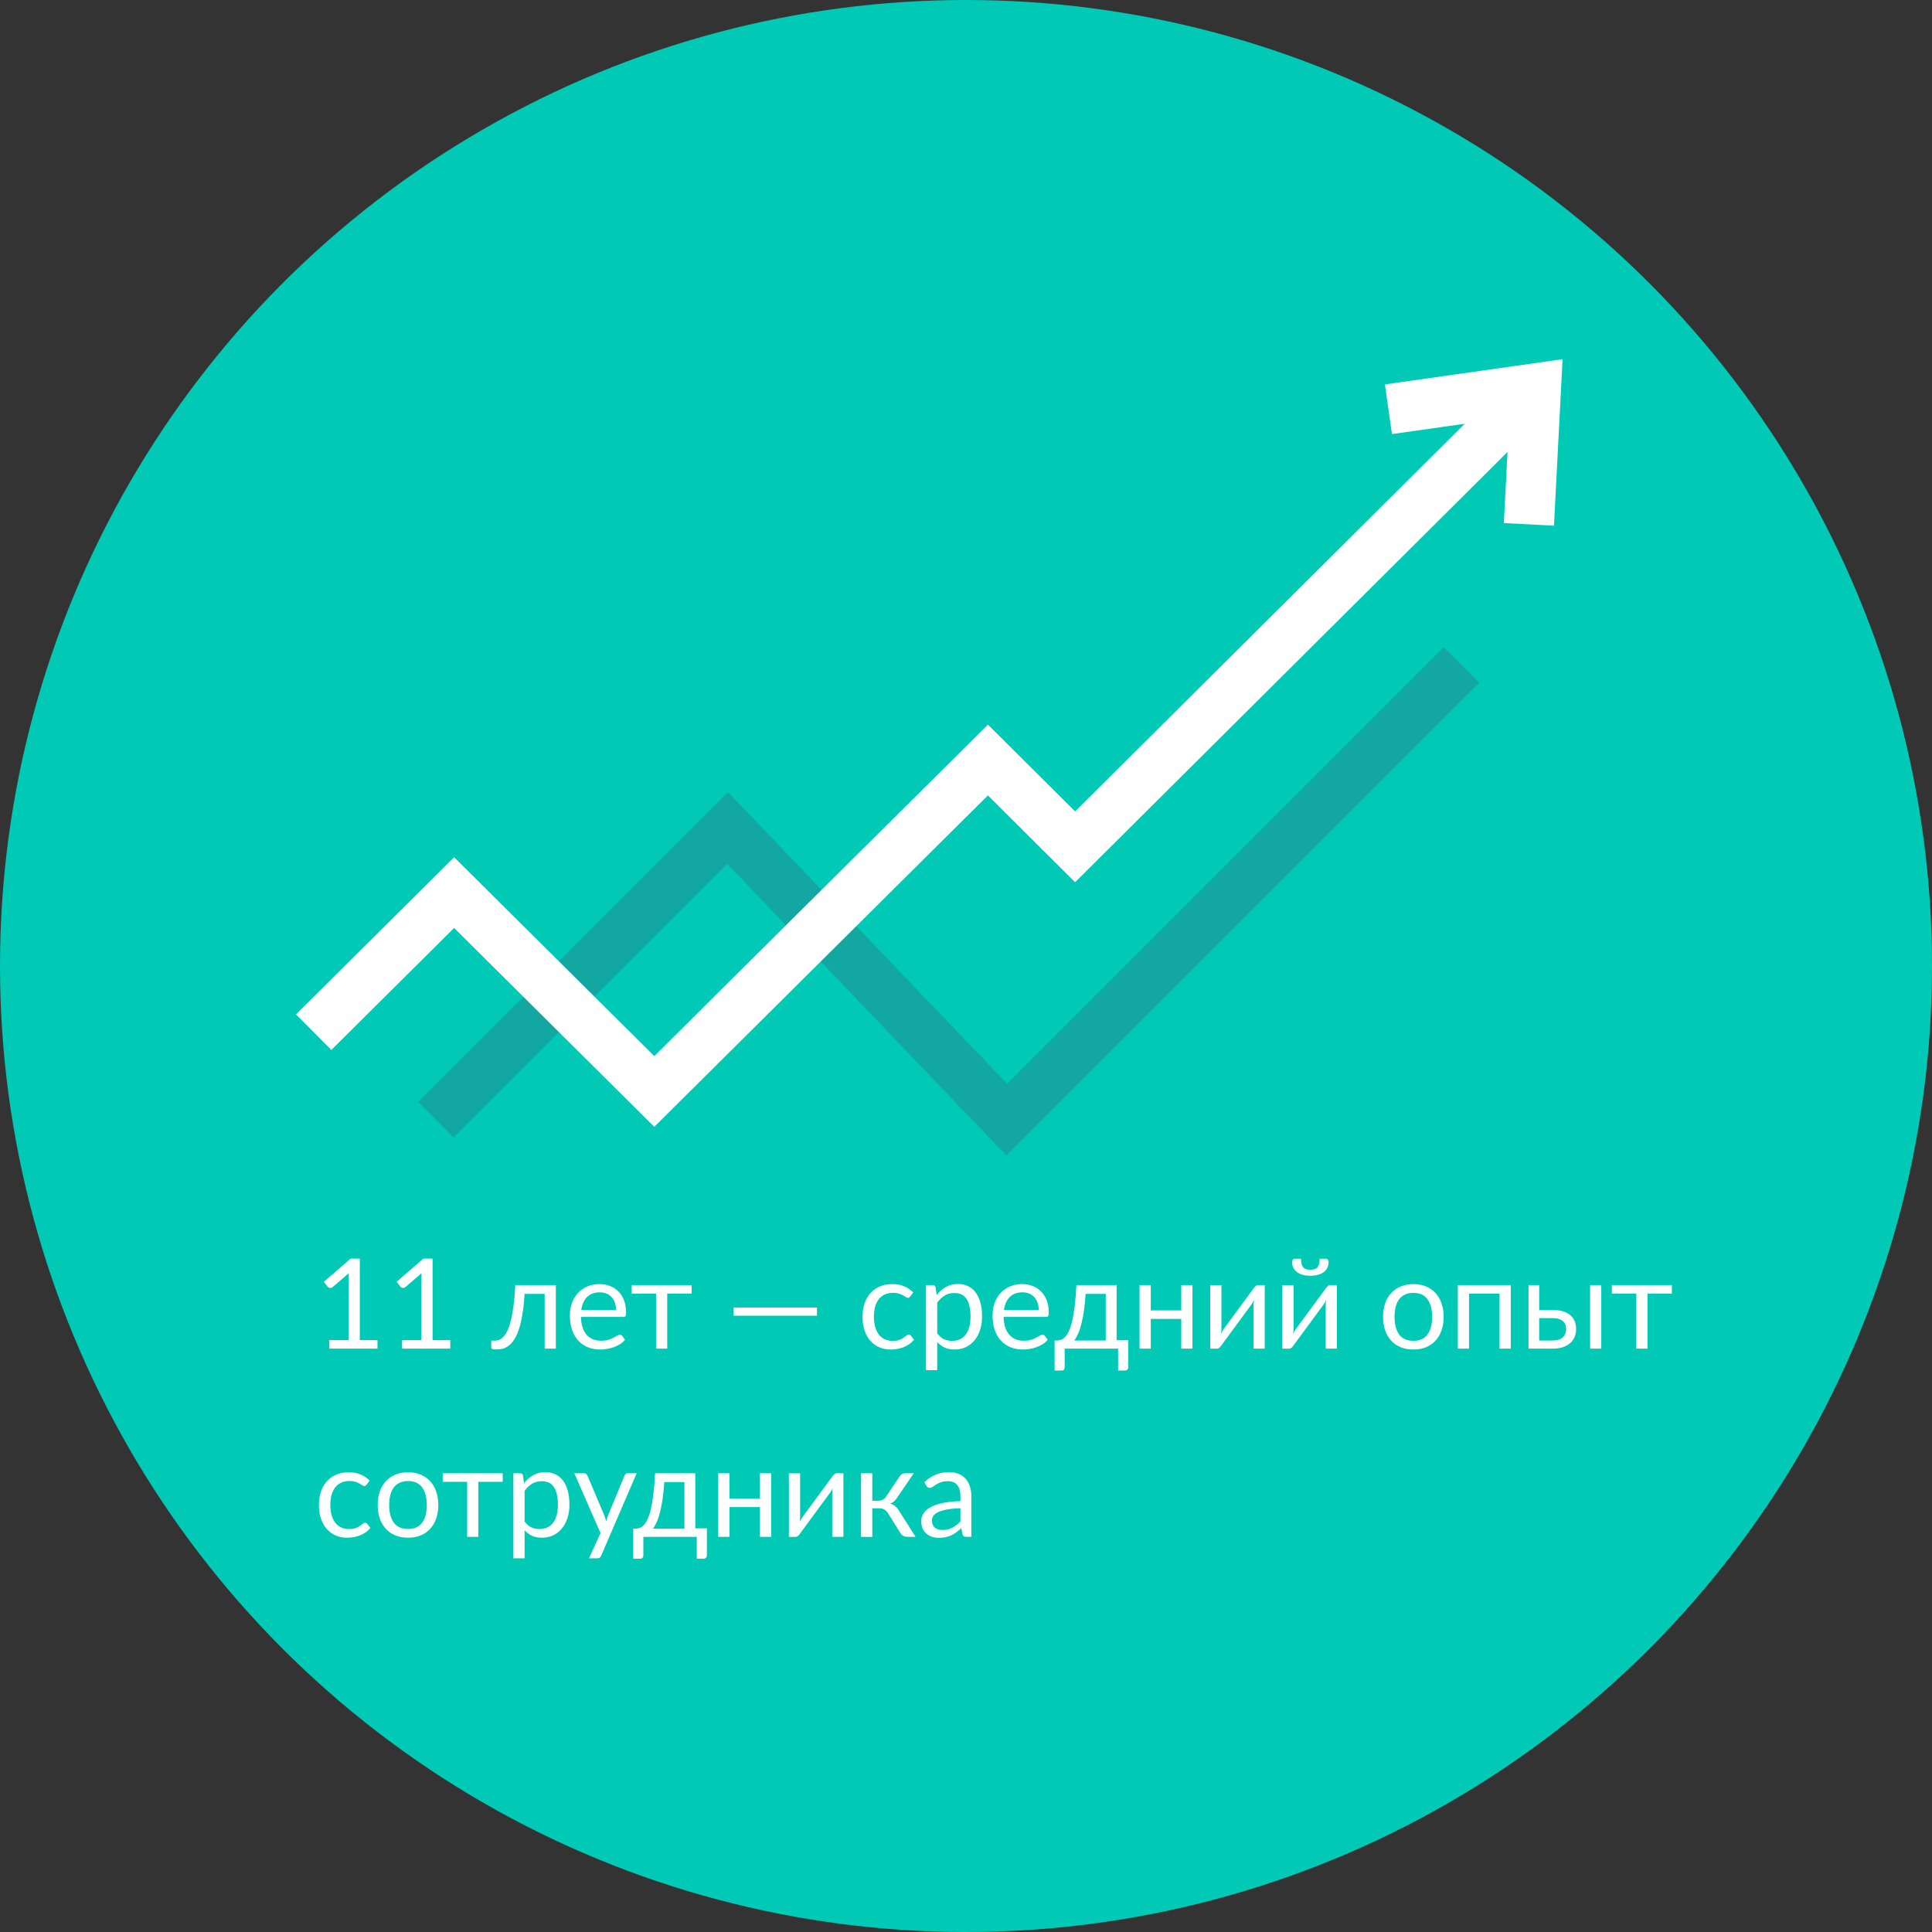 <svg width="308" height="308" viewBox="0 0 308 308" fill="none" xmlns="http://www.w3.org/2000/svg">
<rect x="0" y="0" width="308" height="308" fill="#333333" stroke="none"/>
<circle cx="154" cy="154" r="154" fill="#00CAB5"/>
<path d="M69.5 178.5L116 132L160.5 178.5L233 106" stroke="#13A7A1" stroke-width="8"/>
<path d="M60.18 213.64V215H52.5V213.64H55.57V203.87C55.57 203.577 55.58 203.28 55.6 202.98L53.05 205.17C52.963 205.243 52.877 205.29 52.79 205.31C52.703 205.323 52.623 205.323 52.55 205.31C52.477 205.297 52.407 205.27 52.34 205.23C52.28 205.19 52.233 205.147 52.2 205.1L51.64 204.33L55.91 200.64H57.36V213.64H60.18ZM71.782 213.64V215H64.102V213.64H67.172V203.87C67.172 203.577 67.182 203.28 67.202 202.98L64.652 205.17C64.565 205.243 64.478 205.29 64.392 205.31C64.305 205.323 64.225 205.323 64.152 205.31C64.078 205.297 64.008 205.27 63.942 205.23C63.882 205.19 63.835 205.147 63.802 205.1L63.242 204.33L67.512 200.64H68.962V213.64H71.782ZM88.61 215H86.83V206.27H83.63C83.55 207.557 83.43 208.67 83.27 209.61C83.11 210.543 82.917 211.34 82.69 212C82.47 212.653 82.22 213.187 81.94 213.6C81.667 214.007 81.377 214.323 81.07 214.55C80.77 214.777 80.457 214.93 80.13 215.01C79.81 215.09 79.49 215.13 79.17 215.13C78.604 215.13 78.32 215.04 78.32 214.86V213.73H78.84C79.067 213.73 79.297 213.69 79.53 213.61C79.764 213.53 79.99 213.377 80.21 213.15C80.437 212.923 80.654 212.607 80.86 212.2C81.067 211.787 81.254 211.253 81.42 210.6C81.594 209.94 81.74 209.143 81.86 208.21C81.987 207.27 82.084 206.157 82.15 204.87H88.61V215ZM98.21 208.83C98.21 208.417 98.15 208.04 98.029 207.7C97.916 207.353 97.746 207.057 97.519 206.81C97.299 206.557 97.029 206.363 96.71 206.23C96.389 206.09 96.026 206.02 95.62 206.02C94.766 206.02 94.09 206.27 93.59 206.77C93.096 207.263 92.79 207.95 92.669 208.83H98.21ZM99.65 213.58C99.43 213.847 99.166 214.08 98.859 214.28C98.553 214.473 98.223 214.633 97.87 214.76C97.523 214.887 97.163 214.98 96.79 215.04C96.416 215.107 96.046 215.14 95.68 215.14C94.98 215.14 94.333 215.023 93.74 214.79C93.153 214.55 92.643 214.203 92.21 213.75C91.783 213.29 91.45 212.723 91.21 212.05C90.969 211.377 90.85 210.603 90.85 209.73C90.85 209.023 90.956 208.363 91.169 207.75C91.389 207.137 91.703 206.607 92.109 206.16C92.516 205.707 93.013 205.353 93.6 205.1C94.186 204.84 94.846 204.71 95.579 204.71C96.186 204.71 96.746 204.813 97.26 205.02C97.779 205.22 98.226 205.513 98.6 205.9C98.98 206.28 99.276 206.753 99.49 207.32C99.703 207.88 99.809 208.52 99.809 209.24C99.809 209.52 99.779 209.707 99.719 209.8C99.659 209.893 99.546 209.94 99.379 209.94H92.609C92.629 210.58 92.716 211.137 92.87 211.61C93.029 212.083 93.249 212.48 93.529 212.8C93.809 213.113 94.143 213.35 94.529 213.51C94.916 213.663 95.35 213.74 95.829 213.74C96.276 213.74 96.659 213.69 96.98 213.59C97.306 213.483 97.586 213.37 97.82 213.25C98.053 213.13 98.246 213.02 98.4 212.92C98.559 212.813 98.696 212.76 98.809 212.76C98.956 212.76 99.07 212.817 99.15 212.93L99.65 213.58ZM110.26 206.23H106.37V215H104.59V206.23H100.7V204.87H110.26V206.23ZM116.944 208.45H130.244V209.75H116.944V208.45ZM145.12 206.67C145.067 206.743 145.013 206.8 144.96 206.84C144.907 206.88 144.833 206.9 144.74 206.9C144.64 206.9 144.53 206.86 144.41 206.78C144.29 206.693 144.14 206.6 143.96 206.5C143.787 206.4 143.57 206.31 143.31 206.23C143.057 206.143 142.743 206.1 142.37 206.1C141.87 206.1 141.43 206.19 141.05 206.37C140.67 206.543 140.35 206.797 140.09 207.13C139.837 207.463 139.643 207.867 139.51 208.34C139.383 208.813 139.32 209.343 139.32 209.93C139.32 210.543 139.39 211.09 139.53 211.57C139.67 212.043 139.867 212.443 140.12 212.77C140.38 213.09 140.69 213.337 141.05 213.51C141.417 213.677 141.827 213.76 142.28 213.76C142.713 213.76 143.07 213.71 143.35 213.61C143.63 213.503 143.86 213.387 144.04 213.26C144.227 213.133 144.38 213.02 144.5 212.92C144.627 212.813 144.75 212.76 144.87 212.76C145.017 212.76 145.13 212.817 145.21 212.93L145.71 213.58C145.49 213.853 145.24 214.087 144.96 214.28C144.68 214.473 144.377 214.637 144.05 214.77C143.73 214.897 143.393 214.99 143.04 215.05C142.687 215.11 142.327 215.14 141.96 215.14C141.327 215.14 140.737 215.023 140.19 214.79C139.65 214.557 139.18 214.22 138.78 213.78C138.38 213.333 138.067 212.787 137.84 212.14C137.613 211.493 137.5 210.757 137.5 209.93C137.5 209.177 137.603 208.48 137.81 207.84C138.023 207.2 138.33 206.65 138.73 206.19C139.137 205.723 139.633 205.36 140.22 205.1C140.813 204.84 141.493 204.71 142.26 204.71C142.973 204.71 143.6 204.827 144.14 205.06C144.687 205.287 145.17 205.61 145.59 206.03L145.12 206.67ZM149.411 212.56C149.738 213 150.094 213.31 150.481 213.49C150.868 213.67 151.301 213.76 151.781 213.76C152.728 213.76 153.454 213.423 153.961 212.75C154.468 212.077 154.721 211.117 154.721 209.87C154.721 209.21 154.661 208.643 154.541 208.17C154.428 207.697 154.261 207.31 154.041 207.01C153.821 206.703 153.551 206.48 153.231 206.34C152.911 206.2 152.548 206.13 152.141 206.13C151.561 206.13 151.051 206.263 150.611 206.53C150.178 206.797 149.778 207.173 149.411 207.66V212.56ZM149.321 206.44C149.748 205.913 150.241 205.49 150.801 205.17C151.361 204.85 152.001 204.69 152.721 204.69C153.308 204.69 153.838 204.803 154.311 205.03C154.784 205.25 155.188 205.58 155.521 206.02C155.854 206.453 156.111 206.993 156.291 207.64C156.471 208.287 156.561 209.03 156.561 209.87C156.561 210.617 156.461 211.313 156.261 211.96C156.061 212.6 155.771 213.157 155.391 213.63C155.018 214.097 154.558 214.467 154.011 214.74C153.471 215.007 152.861 215.14 152.181 215.14C151.561 215.14 151.028 215.037 150.581 214.83C150.141 214.617 149.751 214.323 149.411 213.95V218.43H147.621V204.87H148.691C148.944 204.87 149.101 204.993 149.161 205.24L149.321 206.44ZM165.592 208.83C165.592 208.417 165.532 208.04 165.412 207.7C165.299 207.353 165.129 207.057 164.902 206.81C164.682 206.557 164.412 206.363 164.092 206.23C163.772 206.09 163.409 206.02 163.002 206.02C162.149 206.02 161.472 206.27 160.972 206.77C160.479 207.263 160.172 207.95 160.052 208.83H165.592ZM167.032 213.58C166.812 213.847 166.549 214.08 166.242 214.28C165.936 214.473 165.606 214.633 165.252 214.76C164.906 214.887 164.546 214.98 164.172 215.04C163.799 215.107 163.429 215.14 163.062 215.14C162.362 215.14 161.716 215.023 161.122 214.79C160.536 214.55 160.026 214.203 159.592 213.75C159.166 213.29 158.832 212.723 158.592 212.05C158.352 211.377 158.232 210.603 158.232 209.73C158.232 209.023 158.339 208.363 158.552 207.75C158.772 207.137 159.086 206.607 159.492 206.16C159.899 205.707 160.396 205.353 160.982 205.1C161.569 204.84 162.229 204.71 162.962 204.71C163.569 204.71 164.129 204.813 164.642 205.02C165.162 205.22 165.609 205.513 165.982 205.9C166.362 206.28 166.659 206.753 166.872 207.32C167.086 207.88 167.192 208.52 167.192 209.24C167.192 209.52 167.162 209.707 167.102 209.8C167.042 209.893 166.929 209.94 166.762 209.94H159.992C160.012 210.58 160.099 211.137 160.252 211.61C160.412 212.083 160.632 212.48 160.912 212.8C161.192 213.113 161.526 213.35 161.912 213.51C162.299 213.663 162.732 213.74 163.212 213.74C163.659 213.74 164.042 213.69 164.362 213.59C164.689 213.483 164.969 213.37 165.202 213.25C165.436 213.13 165.629 213.02 165.782 212.92C165.942 212.813 166.079 212.76 166.192 212.76C166.339 212.76 166.452 212.817 166.532 212.93L167.032 213.58ZM176.281 213.7V206.27H173.071C173.004 207.31 172.911 208.23 172.791 209.03C172.671 209.83 172.531 210.533 172.371 211.14C172.217 211.74 172.044 212.25 171.851 212.67C171.664 213.09 171.467 213.433 171.261 213.7H176.281ZM179.861 213.65V217.94C179.861 218.113 179.811 218.247 179.711 218.34C179.617 218.44 179.494 218.49 179.341 218.49H178.251V215H169.731V217.98C169.731 218.107 169.691 218.223 169.611 218.33C169.537 218.437 169.414 218.49 169.241 218.49H168.121V213.7H168.451C168.684 213.7 168.914 213.66 169.141 213.58C169.374 213.5 169.597 213.35 169.811 213.13C170.024 212.903 170.224 212.587 170.411 212.18C170.604 211.773 170.777 211.243 170.931 210.59C171.084 209.937 171.217 209.143 171.331 208.21C171.444 207.27 171.534 206.157 171.601 204.87H178.011V213.65H179.861ZM190.104 204.87V215H188.314V210.26H183.454V215H181.664V204.87H183.454V208.91H188.314V204.87H190.104ZM201.623 204.87V215H199.843V208.12C199.843 207.987 199.85 207.843 199.863 207.69C199.877 207.537 199.893 207.383 199.913 207.23C199.853 207.363 199.793 207.487 199.733 207.6C199.673 207.713 199.61 207.817 199.543 207.91L194.653 214.56C194.58 214.667 194.487 214.77 194.373 214.87C194.267 214.963 194.147 215.01 194.013 215.01H192.933V204.88H194.723V211.76C194.723 211.887 194.717 212.027 194.703 212.18C194.69 212.327 194.673 212.477 194.653 212.63C194.713 212.503 194.773 212.387 194.833 212.28C194.893 212.167 194.953 212.063 195.013 211.97L199.903 205.32C199.977 205.213 200.07 205.113 200.183 205.02C200.297 204.92 200.42 204.87 200.553 204.87H201.623ZM213.127 204.87V215H211.347V208.12C211.347 207.987 211.354 207.843 211.367 207.69C211.381 207.537 211.397 207.383 211.417 207.23C211.357 207.363 211.297 207.487 211.237 207.6C211.177 207.713 211.114 207.817 211.047 207.91L206.157 214.56C206.084 214.667 205.991 214.77 205.877 214.87C205.771 214.963 205.651 215.01 205.517 215.01H204.437V204.88H206.227V211.76C206.227 211.887 206.221 212.027 206.207 212.18C206.194 212.327 206.177 212.477 206.157 212.63C206.217 212.503 206.277 212.387 206.337 212.28C206.397 212.167 206.457 212.063 206.517 211.97L211.407 205.32C211.481 205.213 211.574 205.113 211.687 205.02C211.801 204.92 211.924 204.87 212.057 204.87H213.127ZM208.897 202.42C209.171 202.42 209.401 202.39 209.587 202.33C209.774 202.263 209.924 202.16 210.037 202.02C210.157 201.88 210.244 201.7 210.297 201.48C210.351 201.26 210.377 200.99 210.377 200.67H211.417C211.544 200.67 211.641 200.727 211.707 200.84C211.774 200.953 211.807 201.077 211.807 201.21C211.807 201.543 211.741 201.843 211.607 202.11C211.474 202.377 211.281 202.607 211.027 202.8C210.781 202.987 210.477 203.13 210.117 203.23C209.757 203.33 209.351 203.38 208.897 203.38C208.444 203.38 208.037 203.33 207.677 203.23C207.317 203.13 207.011 202.987 206.757 202.8C206.511 202.607 206.321 202.377 206.187 202.11C206.054 201.843 205.987 201.543 205.987 201.21C205.987 201.077 206.021 200.953 206.087 200.84C206.154 200.727 206.251 200.67 206.377 200.67H207.417C207.417 200.99 207.444 201.26 207.497 201.48C207.551 201.7 207.634 201.88 207.747 202.02C207.867 202.16 208.021 202.263 208.207 202.33C208.394 202.39 208.624 202.42 208.897 202.42ZM225.328 204.71C226.068 204.71 226.735 204.833 227.328 205.08C227.922 205.327 228.428 205.677 228.848 206.13C229.268 206.583 229.588 207.133 229.808 207.78C230.035 208.42 230.148 209.137 230.148 209.93C230.148 210.73 230.035 211.45 229.808 212.09C229.588 212.73 229.268 213.277 228.848 213.73C228.428 214.183 227.922 214.533 227.328 214.78C226.735 215.02 226.068 215.14 225.328 215.14C224.582 215.14 223.908 215.02 223.308 214.78C222.715 214.533 222.208 214.183 221.788 213.73C221.368 213.277 221.045 212.73 220.818 212.09C220.598 211.45 220.488 210.73 220.488 209.93C220.488 209.137 220.598 208.42 220.818 207.78C221.045 207.133 221.368 206.583 221.788 206.13C222.208 205.677 222.715 205.327 223.308 205.08C223.908 204.833 224.582 204.71 225.328 204.71ZM225.328 213.75C226.328 213.75 227.075 213.417 227.568 212.75C228.062 212.077 228.308 211.14 228.308 209.94C228.308 208.733 228.062 207.793 227.568 207.12C227.075 206.447 226.328 206.11 225.328 206.11C224.822 206.11 224.378 206.197 223.998 206.37C223.625 206.543 223.312 206.793 223.058 207.12C222.812 207.447 222.625 207.85 222.498 208.33C222.378 208.803 222.318 209.34 222.318 209.94C222.318 211.14 222.565 212.077 223.058 212.75C223.558 213.417 224.315 213.75 225.328 213.75ZM240.846 215H239.056V206.23H234.196V215H232.406V204.87H240.846V215ZM247.566 213.7C247.926 213.7 248.236 213.657 248.496 213.57C248.762 213.477 248.982 213.35 249.156 213.19C249.329 213.023 249.459 212.83 249.546 212.61C249.632 212.39 249.676 212.15 249.676 211.89C249.676 211.65 249.639 211.427 249.566 211.22C249.492 211.007 249.369 210.82 249.196 210.66C249.029 210.5 248.809 210.373 248.536 210.28C248.262 210.187 247.929 210.14 247.536 210.14H245.376V213.7H247.566ZM247.536 208.84C248.236 208.84 248.822 208.923 249.296 209.09C249.776 209.257 250.159 209.48 250.446 209.76C250.739 210.04 250.949 210.363 251.076 210.73C251.202 211.097 251.266 211.477 251.266 211.87C251.266 212.323 251.186 212.743 251.026 213.13C250.866 213.51 250.629 213.84 250.316 214.12C250.002 214.393 249.616 214.61 249.156 214.77C248.696 214.923 248.166 215 247.566 215H243.676V204.87H245.376V208.84H247.536ZM255.276 204.87V215H253.496V204.87H255.276ZM266.529 206.23H262.639V215H260.859V206.23H256.969V204.87H266.529V206.23ZM58.46 236.67C58.407 236.743 58.353 236.8 58.3 236.84C58.247 236.88 58.173 236.9 58.08 236.9C57.98 236.9 57.87 236.86 57.75 236.78C57.63 236.693 57.48 236.6 57.3 236.5C57.127 236.4 56.91 236.31 56.65 236.23C56.397 236.143 56.083 236.1 55.71 236.1C55.21 236.1 54.77 236.19 54.39 236.37C54.01 236.543 53.69 236.797 53.43 237.13C53.177 237.463 52.983 237.867 52.85 238.34C52.723 238.813 52.66 239.343 52.66 239.93C52.66 240.543 52.73 241.09 52.87 241.57C53.01 242.043 53.207 242.443 53.46 242.77C53.72 243.09 54.03 243.337 54.39 243.51C54.757 243.677 55.167 243.76 55.62 243.76C56.053 243.76 56.41 243.71 56.69 243.61C56.97 243.503 57.2 243.387 57.38 243.26C57.567 243.133 57.72 243.02 57.84 242.92C57.967 242.813 58.09 242.76 58.21 242.76C58.357 242.76 58.47 242.817 58.55 242.93L59.05 243.58C58.83 243.853 58.58 244.087 58.3 244.28C58.02 244.473 57.717 244.637 57.39 244.77C57.07 244.897 56.733 244.99 56.38 245.05C56.027 245.11 55.667 245.14 55.3 245.14C54.667 245.14 54.077 245.023 53.53 244.79C52.99 244.557 52.52 244.22 52.12 243.78C51.72 243.333 51.407 242.787 51.18 242.14C50.953 241.493 50.84 240.757 50.84 239.93C50.84 239.177 50.943 238.48 51.15 237.84C51.363 237.2 51.67 236.65 52.07 236.19C52.477 235.723 52.973 235.36 53.56 235.1C54.153 234.84 54.833 234.71 55.6 234.71C56.313 234.71 56.94 234.827 57.48 235.06C58.027 235.287 58.51 235.61 58.93 236.03L58.46 236.67ZM65.055 234.71C65.795 234.71 66.462 234.833 67.055 235.08C67.648 235.327 68.155 235.677 68.575 236.13C68.995 236.583 69.315 237.133 69.535 237.78C69.762 238.42 69.875 239.137 69.875 239.93C69.875 240.73 69.762 241.45 69.535 242.09C69.315 242.73 68.995 243.277 68.575 243.73C68.155 244.183 67.648 244.533 67.055 244.78C66.462 245.02 65.795 245.14 65.055 245.14C64.308 245.14 63.635 245.02 63.035 244.78C62.442 244.533 61.935 244.183 61.515 243.73C61.095 243.277 60.772 242.73 60.545 242.09C60.325 241.45 60.215 240.73 60.215 239.93C60.215 239.137 60.325 238.42 60.545 237.78C60.772 237.133 61.095 236.583 61.515 236.13C61.935 235.677 62.442 235.327 63.035 235.08C63.635 234.833 64.308 234.71 65.055 234.71ZM65.055 243.75C66.055 243.75 66.802 243.417 67.295 242.75C67.788 242.077 68.035 241.14 68.035 239.94C68.035 238.733 67.788 237.793 67.295 237.12C66.802 236.447 66.055 236.11 65.055 236.11C64.548 236.11 64.105 236.197 63.725 236.37C63.352 236.543 63.038 236.793 62.785 237.12C62.538 237.447 62.352 237.85 62.225 238.33C62.105 238.803 62.045 239.34 62.045 239.94C62.045 241.14 62.292 242.077 62.785 242.75C63.285 243.417 64.042 243.75 65.055 243.75ZM80.142 236.23H76.252V245H74.472V236.23H70.582V234.87H80.142V236.23ZM83.63 242.56C83.956 243 84.313 243.31 84.7 243.49C85.086 243.67 85.52 243.76 86 243.76C86.946 243.76 87.673 243.423 88.18 242.75C88.686 242.077 88.94 241.117 88.94 239.87C88.94 239.21 88.88 238.643 88.76 238.17C88.646 237.697 88.48 237.31 88.26 237.01C88.04 236.703 87.77 236.48 87.45 236.34C87.13 236.2 86.766 236.13 86.36 236.13C85.78 236.13 85.27 236.263 84.83 236.53C84.396 236.797 83.996 237.173 83.63 237.66V242.56ZM83.54 236.44C83.966 235.913 84.46 235.49 85.02 235.17C85.58 234.85 86.22 234.69 86.94 234.69C87.526 234.69 88.056 234.803 88.53 235.03C89.003 235.25 89.406 235.58 89.74 236.02C90.073 236.453 90.33 236.993 90.51 237.64C90.69 238.287 90.78 239.03 90.78 239.87C90.78 240.617 90.68 241.313 90.48 241.96C90.28 242.6 89.99 243.157 89.61 243.63C89.236 244.097 88.776 244.467 88.23 244.74C87.69 245.007 87.08 245.14 86.4 245.14C85.78 245.14 85.246 245.037 84.8 244.83C84.36 244.617 83.97 244.323 83.63 243.95V248.43H81.84V234.87H82.91C83.163 234.87 83.32 234.993 83.38 235.24L83.54 236.44ZM101.498 234.87L95.848 247.99C95.788 248.123 95.711 248.23 95.618 248.31C95.531 248.39 95.394 248.43 95.208 248.43H93.888L95.738 244.41L91.558 234.87H93.098C93.251 234.87 93.371 234.91 93.458 234.99C93.551 235.063 93.614 235.147 93.648 235.24L96.358 241.62C96.464 241.9 96.554 242.193 96.628 242.5C96.721 242.187 96.821 241.89 96.928 241.61L99.558 235.24C99.598 235.133 99.664 235.047 99.758 234.98C99.858 234.907 99.968 234.87 100.088 234.87H101.498ZM109.113 243.7V236.27H105.903C105.836 237.31 105.743 238.23 105.623 239.03C105.503 239.83 105.363 240.533 105.203 241.14C105.049 241.74 104.876 242.25 104.683 242.67C104.496 243.09 104.299 243.433 104.093 243.7H109.113ZM112.693 243.65V247.94C112.693 248.113 112.643 248.247 112.543 248.34C112.449 248.44 112.326 248.49 112.173 248.49H111.083V245H102.563V247.98C102.563 248.107 102.523 248.223 102.443 248.33C102.369 248.437 102.246 248.49 102.073 248.49H100.953V243.7H101.283C101.516 243.7 101.746 243.66 101.973 243.58C102.206 243.5 102.429 243.35 102.643 243.13C102.856 242.903 103.056 242.587 103.243 242.18C103.436 241.773 103.609 241.243 103.763 240.59C103.916 239.937 104.049 239.143 104.163 238.21C104.276 237.27 104.366 236.157 104.433 234.87H110.843V243.65H112.693ZM122.936 234.87V245H121.146V240.26H116.286V245H114.496V234.87H116.286V238.91H121.146V234.87H122.936ZM134.455 234.87V245H132.675V238.12C132.675 237.987 132.682 237.843 132.695 237.69C132.709 237.537 132.725 237.383 132.745 237.23C132.685 237.363 132.625 237.487 132.565 237.6C132.505 237.713 132.442 237.817 132.375 237.91L127.485 244.56C127.412 244.667 127.319 244.77 127.205 244.87C127.099 244.963 126.979 245.01 126.845 245.01H125.765V234.88H127.555V241.76C127.555 241.887 127.549 242.027 127.535 242.18C127.522 242.327 127.505 242.477 127.485 242.63C127.545 242.503 127.605 242.387 127.665 242.28C127.725 242.167 127.785 242.063 127.845 241.97L132.735 235.32C132.809 235.213 132.902 235.113 133.015 235.02C133.129 234.92 133.252 234.87 133.385 234.87H134.455ZM143.419 235.37C143.513 235.223 143.636 235.103 143.789 235.01C143.943 234.917 144.106 234.87 144.279 234.87H145.669L143.039 238.73C142.879 238.977 142.713 239.18 142.539 239.34C142.366 239.493 142.153 239.613 141.899 239.7C142.219 239.787 142.489 239.923 142.709 240.11C142.929 240.29 143.126 240.523 143.299 240.81L145.959 245H144.719C144.399 245 144.153 244.947 143.979 244.84C143.806 244.733 143.656 244.58 143.529 244.38L141.559 241.23C141.246 240.71 140.776 240.45 140.149 240.45H139.059V245.01H137.269V234.87H139.059V239.25H140.019C140.553 239.25 140.969 239.023 141.269 238.57L143.419 235.37ZM153.111 240.44C152.291 240.467 151.591 240.533 151.011 240.64C150.438 240.74 149.968 240.873 149.601 241.04C149.241 241.207 148.978 241.403 148.811 241.63C148.651 241.857 148.571 242.11 148.571 242.39C148.571 242.657 148.614 242.887 148.701 243.08C148.788 243.273 148.904 243.433 149.051 243.56C149.204 243.68 149.381 243.77 149.581 243.83C149.788 243.883 150.008 243.91 150.241 243.91C150.554 243.91 150.841 243.88 151.101 243.82C151.361 243.753 151.604 243.66 151.831 243.54C152.064 243.42 152.284 243.277 152.491 243.11C152.704 242.943 152.911 242.753 153.111 242.54V240.44ZM147.361 236.3C147.921 235.76 148.524 235.357 149.171 235.09C149.818 234.823 150.534 234.69 151.321 234.69C151.888 234.69 152.391 234.783 152.831 234.97C153.271 235.157 153.641 235.417 153.941 235.75C154.241 236.083 154.468 236.487 154.621 236.96C154.774 237.433 154.851 237.953 154.851 238.52V245H154.061C153.888 245 153.754 244.973 153.661 244.92C153.568 244.86 153.494 244.747 153.441 244.58L153.241 243.62C152.974 243.867 152.714 244.087 152.461 244.28C152.208 244.467 151.941 244.627 151.661 244.76C151.381 244.887 151.081 244.983 150.761 245.05C150.448 245.123 150.098 245.16 149.711 245.16C149.318 245.16 148.948 245.107 148.601 245C148.254 244.887 147.951 244.72 147.691 244.5C147.438 244.28 147.234 244.003 147.081 243.67C146.934 243.33 146.861 242.93 146.861 242.47C146.861 242.07 146.971 241.687 147.191 241.32C147.411 240.947 147.768 240.617 148.261 240.33C148.754 240.043 149.398 239.81 150.191 239.63C150.984 239.443 151.958 239.337 153.111 239.31V238.52C153.111 237.733 152.941 237.14 152.601 236.74C152.261 236.333 151.764 236.13 151.111 236.13C150.671 236.13 150.301 236.187 150.001 236.3C149.708 236.407 149.451 236.53 149.231 236.67C149.018 236.803 148.831 236.927 148.671 237.04C148.518 237.147 148.364 237.2 148.211 237.2C148.091 237.2 147.988 237.17 147.901 237.11C147.814 237.043 147.741 236.963 147.681 236.87L147.361 236.3Z" fill="white"/>
<path d="M50 164.545L72.395 142.298L104.307 174L157.495 121.163L171.395 135L241.5 65.242M221.345 65.242L244.859 61.905L243.739 83.596" stroke="white" stroke-width="8"/>
</svg>
